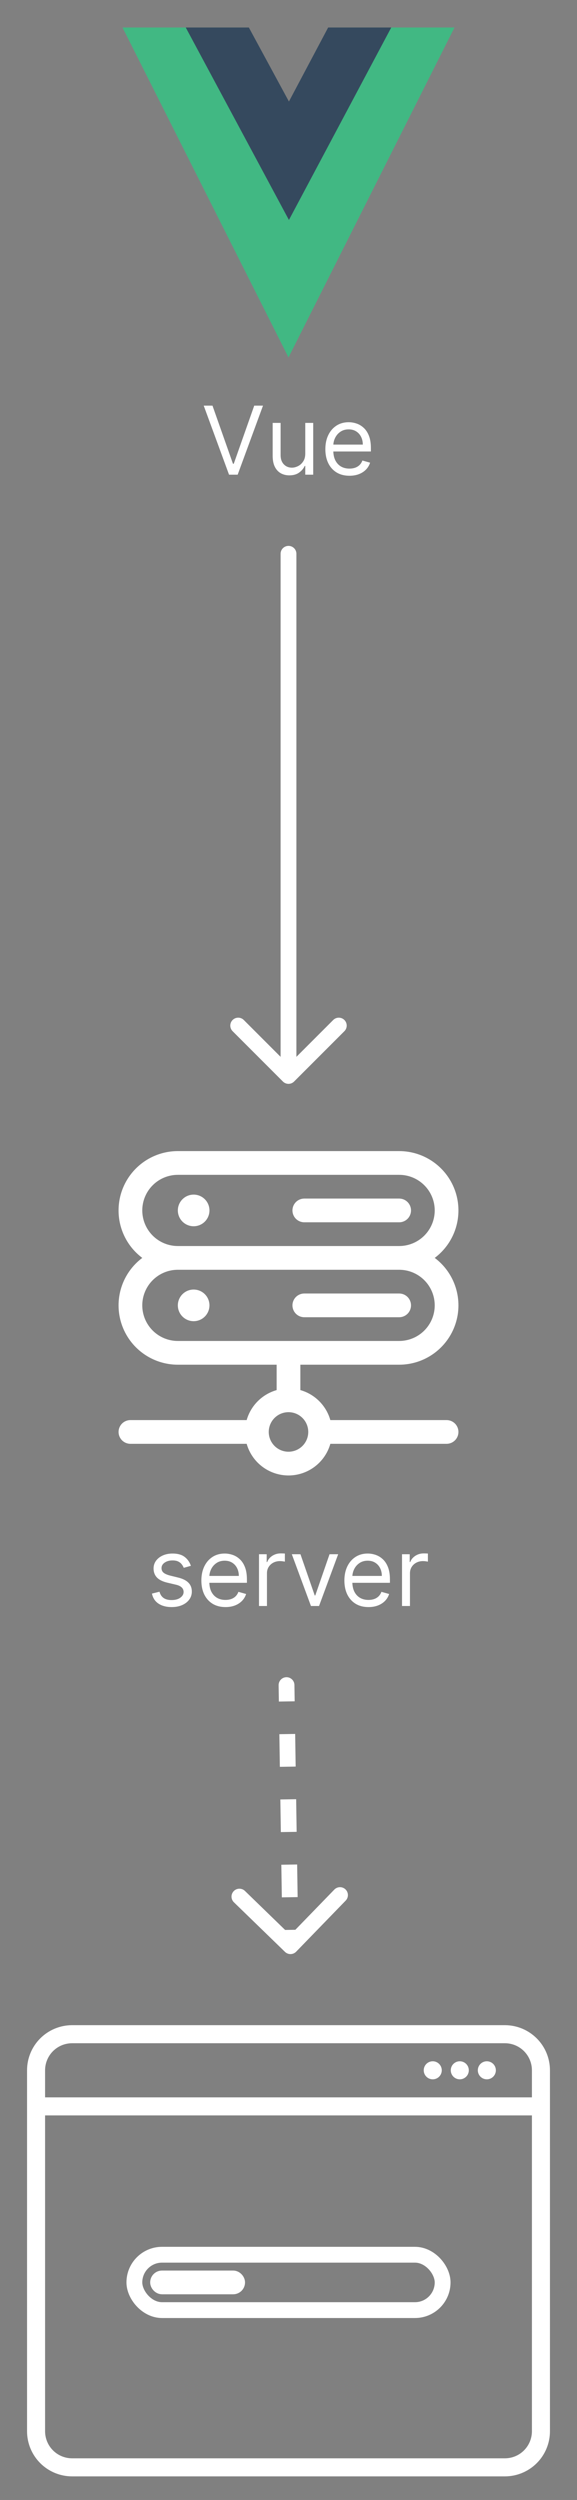 <svg width="73" height="316" viewBox="0 0 73 316" fill="none" xmlns="http://www.w3.org/2000/svg">
<rect x="0" y="0" width="73" height="316" fill="#808080" stroke="none"/>
<path d="M49.1 3.476H57.5L36.5 45.183L15.5 3.476H31.271L36.5 13.147L41.847 3.476H49.1Z" fill="#41B883"/>
<path d="M23.5 3.476L36.554 27.805L49.5 3.476H41.517L36.554 12.833L31.483 3.476H23.5Z" fill="#35495E"/>
<path d="M26.882 51.273L29.473 58.619H29.575L32.166 51.273H33.274L30.069 60H28.978L25.774 51.273H26.882ZM38.622 57.324V53.455H39.627V60H38.622V58.892H38.553C38.4 59.224 38.161 59.507 37.837 59.74C37.514 59.97 37.105 60.085 36.61 60.085C36.201 60.085 35.837 59.996 35.519 59.817C35.201 59.635 34.951 59.362 34.769 58.999C34.587 58.632 34.497 58.17 34.497 57.614V53.455H35.502V57.545C35.502 58.023 35.636 58.403 35.903 58.688C36.173 58.972 36.517 59.114 36.934 59.114C37.184 59.114 37.438 59.05 37.697 58.922C37.958 58.794 38.177 58.598 38.353 58.334C38.532 58.07 38.622 57.733 38.622 57.324ZM44.214 60.136C43.583 60.136 43.039 59.997 42.581 59.719C42.127 59.438 41.776 59.045 41.529 58.543C41.285 58.037 41.163 57.449 41.163 56.778C41.163 56.108 41.285 55.517 41.529 55.006C41.776 54.492 42.12 54.091 42.56 53.804C43.003 53.514 43.52 53.369 44.111 53.369C44.452 53.369 44.789 53.426 45.121 53.54C45.454 53.653 45.756 53.838 46.029 54.094C46.302 54.347 46.519 54.682 46.681 55.099C46.843 55.517 46.924 56.031 46.924 56.642V57.068H41.878V56.199H45.901C45.901 55.83 45.827 55.5 45.679 55.21C45.535 54.92 45.327 54.692 45.057 54.524C44.79 54.356 44.475 54.273 44.111 54.273C43.711 54.273 43.364 54.372 43.072 54.571C42.782 54.767 42.559 55.023 42.403 55.338C42.246 55.653 42.168 55.992 42.168 56.352V56.932C42.168 57.426 42.253 57.845 42.424 58.189C42.597 58.53 42.837 58.79 43.144 58.969C43.451 59.145 43.807 59.233 44.214 59.233C44.478 59.233 44.716 59.196 44.929 59.122C45.145 59.045 45.331 58.932 45.488 58.781C45.644 58.628 45.765 58.438 45.85 58.21L46.822 58.483C46.719 58.812 46.547 59.102 46.306 59.352C46.065 59.599 45.766 59.793 45.411 59.932C45.056 60.068 44.657 60.136 44.214 60.136Z" fill="white"/>
<path d="M37.5 70C37.5 69.448 37.052 69 36.5 69C35.948 69 35.5 69.448 35.5 70H37.5ZM35.793 136.707C36.183 137.098 36.817 137.098 37.207 136.707L43.571 130.343C43.962 129.953 43.962 129.319 43.571 128.929C43.181 128.538 42.547 128.538 42.157 128.929L36.5 134.586L30.843 128.929C30.453 128.538 29.82 128.538 29.429 128.929C29.038 129.319 29.038 129.953 29.429 130.343L35.793 136.707ZM35.5 70L35.5 136H37.5L37.5 70H35.5Z" fill="white"/>
<path fill-rule="evenodd" clip-rule="evenodd" d="M15 153C15 151.011 15.79 149.103 17.197 147.697C18.603 146.29 20.511 145.5 22.5 145.5H50.5C52.074 145.5 53.608 145.995 54.885 146.916C56.162 147.836 57.117 149.135 57.615 150.628C58.113 152.122 58.128 153.734 57.659 155.236C57.19 156.739 56.259 158.056 55 159C56.259 159.944 57.19 161.261 57.659 162.764C58.128 164.266 58.113 165.878 57.615 167.372C57.117 168.865 56.162 170.164 54.885 171.084C53.608 172.005 52.074 172.5 50.5 172.5H38V175.708C39.832 176.226 41.274 177.668 41.792 179.5H56.5C56.898 179.5 57.279 179.658 57.561 179.939C57.842 180.221 58 180.602 58 181C58 181.398 57.842 181.779 57.561 182.061C57.279 182.342 56.898 182.5 56.5 182.5H41.794C41.467 183.652 40.773 184.666 39.818 185.388C38.863 186.109 37.698 186.5 36.501 186.5C35.304 186.5 34.139 186.109 33.184 185.388C32.229 184.666 31.535 183.652 31.208 182.5H16.5C16.102 182.5 15.721 182.342 15.439 182.061C15.158 181.779 15 181.398 15 181C15 180.602 15.158 180.221 15.439 179.939C15.721 179.658 16.102 179.5 16.5 179.5H31.208C31.466 178.598 31.949 177.776 32.613 177.113C33.276 176.449 34.098 175.966 35 175.708V172.5H22.5C20.926 172.5 19.392 172.005 18.115 171.084C16.838 170.164 15.883 168.865 15.385 167.372C14.887 165.878 14.872 164.266 15.341 162.764C15.81 161.261 16.741 159.944 18 159C17.067 158.302 16.311 157.397 15.79 156.355C15.269 155.313 14.998 154.165 15 153ZM22.5 157.5C21.306 157.5 20.162 157.026 19.318 156.182C18.474 155.338 18 154.193 18 153C18 151.807 18.474 150.662 19.318 149.818C20.162 148.974 21.306 148.5 22.5 148.5H50.5C51.694 148.5 52.838 148.974 53.682 149.818C54.526 150.662 55 151.807 55 153C55 154.193 54.526 155.338 53.682 156.182C52.838 157.026 51.694 157.5 50.5 157.5H22.5ZM50.5 160.5H22.5C21.306 160.5 20.162 160.974 19.318 161.818C18.474 162.662 18 163.807 18 165C18 166.193 18.474 167.338 19.318 168.182C20.162 169.026 21.306 169.5 22.5 169.5H50.5C51.694 169.5 52.838 169.026 53.682 168.182C54.526 167.338 55 166.193 55 165C55 163.807 54.526 162.662 53.682 161.818C52.838 160.974 51.694 160.5 50.5 160.5ZM37 153C37 152.602 37.158 152.221 37.439 151.939C37.721 151.658 38.102 151.5 38.5 151.5H50.5C50.898 151.5 51.279 151.658 51.561 151.939C51.842 152.221 52 152.602 52 153C52 153.398 51.842 153.779 51.561 154.061C51.279 154.342 50.898 154.5 50.5 154.5H38.5C38.102 154.5 37.721 154.342 37.439 154.061C37.158 153.779 37 153.398 37 153ZM37 165C37 164.602 37.158 164.221 37.439 163.939C37.721 163.658 38.102 163.5 38.5 163.5H50.5C50.898 163.5 51.279 163.658 51.561 163.939C51.842 164.221 52 164.602 52 165C52 165.398 51.842 165.779 51.561 166.061C51.279 166.342 50.898 166.5 50.5 166.5H38.5C38.102 166.5 37.721 166.342 37.439 166.061C37.158 165.779 37 165.398 37 165ZM36.5 178.5C36.172 178.5 35.847 178.565 35.543 178.69C35.24 178.816 34.964 179 34.732 179.232C34.5 179.464 34.316 179.74 34.19 180.043C34.065 180.347 34 180.672 34 181C34 181.328 34.065 181.653 34.19 181.957C34.316 182.26 34.5 182.536 34.732 182.768C34.964 183 35.24 183.184 35.543 183.31C35.847 183.435 36.172 183.5 36.5 183.5C37.163 183.5 37.799 183.237 38.268 182.768C38.737 182.299 39 181.663 39 181C39 180.337 38.737 179.701 38.268 179.232C37.799 178.763 37.163 178.5 36.5 178.5Z" fill="white"/>
<path d="M26.5 153C26.5 153.53 26.289 154.039 25.914 154.414C25.539 154.789 25.03 155 24.5 155C23.97 155 23.461 154.789 23.086 154.414C22.711 154.039 22.5 153.53 22.5 153C22.5 152.47 22.711 151.961 23.086 151.586C23.461 151.211 23.97 151 24.5 151C25.03 151 25.539 151.211 25.914 151.586C26.289 151.961 26.5 152.47 26.5 153ZM26.5 165C26.5 165.53 26.289 166.039 25.914 166.414C25.539 166.789 25.03 167 24.5 167C23.97 167 23.461 166.789 23.086 166.414C22.711 166.039 22.5 165.53 22.5 165C22.5 164.47 22.711 163.961 23.086 163.586C23.461 163.211 23.97 163 24.5 163C25.03 163 25.539 163.211 25.914 163.586C26.289 163.961 26.5 164.47 26.5 165Z" fill="white"/>
<path d="M24.151 197.92L23.247 198.176C23.19 198.026 23.107 197.879 22.996 197.737C22.888 197.592 22.74 197.473 22.553 197.379C22.365 197.286 22.125 197.239 21.832 197.239C21.432 197.239 21.098 197.331 20.831 197.516C20.567 197.697 20.435 197.929 20.435 198.21C20.435 198.46 20.526 198.658 20.707 198.803C20.889 198.947 21.173 199.068 21.56 199.165L22.531 199.403C23.116 199.545 23.553 199.763 23.84 200.055C24.126 200.345 24.27 200.719 24.27 201.176C24.27 201.551 24.162 201.886 23.946 202.182C23.733 202.477 23.435 202.71 23.051 202.881C22.668 203.051 22.222 203.136 21.713 203.136C21.046 203.136 20.493 202.991 20.055 202.702C19.618 202.412 19.341 201.989 19.224 201.432L20.179 201.193C20.27 201.545 20.442 201.81 20.695 201.986C20.95 202.162 21.284 202.25 21.696 202.25C22.165 202.25 22.537 202.151 22.812 201.952C23.091 201.75 23.23 201.509 23.23 201.227C23.23 201 23.151 200.81 22.991 200.656C22.832 200.5 22.588 200.384 22.259 200.307L21.168 200.051C20.568 199.909 20.128 199.689 19.847 199.391C19.568 199.089 19.429 198.713 19.429 198.261C19.429 197.892 19.533 197.565 19.74 197.281C19.95 196.997 20.236 196.774 20.597 196.612C20.96 196.45 21.372 196.369 21.832 196.369C22.48 196.369 22.989 196.511 23.358 196.795C23.73 197.08 23.994 197.455 24.151 197.92ZM28.528 203.136C27.897 203.136 27.353 202.997 26.896 202.719C26.441 202.438 26.091 202.045 25.843 201.543C25.599 201.037 25.477 200.449 25.477 199.778C25.477 199.108 25.599 198.517 25.843 198.006C26.091 197.491 26.434 197.091 26.875 196.804C27.318 196.514 27.835 196.369 28.426 196.369C28.767 196.369 29.103 196.426 29.436 196.54C29.768 196.653 30.071 196.838 30.343 197.094C30.616 197.347 30.834 197.682 30.995 198.099C31.157 198.517 31.238 199.031 31.238 199.642V200.068H26.193V199.199H30.216C30.216 198.83 30.142 198.5 29.994 198.21C29.849 197.92 29.642 197.692 29.372 197.524C29.105 197.357 28.789 197.273 28.426 197.273C28.025 197.273 27.679 197.372 27.386 197.571C27.096 197.767 26.873 198.023 26.717 198.338C26.561 198.653 26.483 198.991 26.483 199.352V199.932C26.483 200.426 26.568 200.845 26.738 201.189C26.912 201.53 27.152 201.79 27.459 201.969C27.765 202.145 28.122 202.233 28.528 202.233C28.792 202.233 29.031 202.196 29.244 202.122C29.46 202.045 29.646 201.932 29.802 201.781C29.959 201.628 30.079 201.437 30.164 201.21L31.136 201.483C31.034 201.812 30.862 202.102 30.62 202.352C30.379 202.599 30.081 202.793 29.726 202.932C29.37 203.068 28.971 203.136 28.528 203.136ZM32.768 203V196.455H33.74V197.443H33.808C33.927 197.119 34.143 196.857 34.456 196.655C34.768 196.453 35.12 196.352 35.512 196.352C35.586 196.352 35.679 196.354 35.789 196.357C35.9 196.359 35.984 196.364 36.041 196.369V197.392C36.007 197.384 35.929 197.371 35.806 197.354C35.687 197.334 35.561 197.324 35.427 197.324C35.109 197.324 34.825 197.391 34.575 197.524C34.328 197.655 34.132 197.837 33.987 198.07C33.845 198.3 33.774 198.562 33.774 198.858V203H32.768ZM42.784 196.455L40.364 203H39.341L36.921 196.455H38.012L39.819 201.67H39.887L41.694 196.455H42.784ZM46.622 203.136C45.991 203.136 45.447 202.997 44.99 202.719C44.535 202.438 44.184 202.045 43.937 201.543C43.693 201.037 43.571 200.449 43.571 199.778C43.571 199.108 43.693 198.517 43.937 198.006C44.184 197.491 44.528 197.091 44.968 196.804C45.412 196.514 45.929 196.369 46.52 196.369C46.86 196.369 47.197 196.426 47.529 196.54C47.862 196.653 48.164 196.838 48.437 197.094C48.71 197.347 48.927 197.682 49.089 198.099C49.251 198.517 49.332 199.031 49.332 199.642V200.068H44.287V199.199H48.309C48.309 198.83 48.235 198.5 48.088 198.21C47.943 197.92 47.735 197.692 47.466 197.524C47.199 197.357 46.883 197.273 46.52 197.273C46.119 197.273 45.772 197.372 45.48 197.571C45.19 197.767 44.967 198.023 44.811 198.338C44.654 198.653 44.576 198.991 44.576 199.352V199.932C44.576 200.426 44.662 200.845 44.832 201.189C45.005 201.53 45.245 201.79 45.552 201.969C45.859 202.145 46.216 202.233 46.622 202.233C46.886 202.233 47.125 202.196 47.338 202.122C47.554 202.045 47.74 201.932 47.896 201.781C48.052 201.628 48.173 201.437 48.258 201.21L49.23 201.483C49.127 201.812 48.956 202.102 48.714 202.352C48.473 202.599 48.174 202.793 47.819 202.932C47.464 203.068 47.065 203.136 46.622 203.136ZM50.862 203V196.455H51.834V197.443H51.902C52.021 197.119 52.237 196.857 52.549 196.655C52.862 196.453 53.214 196.352 53.606 196.352C53.68 196.352 53.772 196.354 53.883 196.357C53.994 196.359 54.078 196.364 54.135 196.369V197.392C54.1 197.384 54.022 197.371 53.9 197.354C53.781 197.334 53.654 197.324 53.521 197.324C53.203 197.324 52.919 197.391 52.669 197.524C52.422 197.655 52.225 197.837 52.081 198.07C51.939 198.3 51.867 198.562 51.867 198.858V203H50.862Z" fill="white"/>
<path d="M37.25 212.985C37.242 212.433 36.787 211.992 36.235 212C35.683 212.008 35.242 212.463 35.25 213.015L37.25 212.985ZM36.054 246.718C36.45 247.102 37.083 247.093 37.468 246.696L43.735 240.237C44.119 239.84 44.109 239.207 43.713 238.823C43.317 238.438 42.684 238.448 42.299 238.844L36.729 244.586L30.987 239.015C30.59 238.631 29.957 238.64 29.573 239.037C29.188 239.433 29.198 240.066 29.594 240.451L36.054 246.718ZM35.25 213.015L35.281 215.078L37.281 215.047L37.25 212.985L35.25 213.015ZM35.344 219.203L35.406 223.328L37.406 223.297L37.344 219.172L35.344 219.203ZM35.469 227.453L35.531 231.578L37.531 231.547L37.469 227.422L35.469 227.453ZM35.594 235.703L35.656 239.828L37.656 239.797L37.594 235.672L35.594 235.703ZM35.719 243.953L35.75 246.015L37.75 245.985L37.719 243.922L35.719 243.953ZM37.25 212.985C37.242 212.433 36.787 211.992 36.235 212C35.683 212.008 35.242 212.463 35.25 213.015L37.25 212.985ZM36.054 246.718C36.45 247.102 37.083 247.093 37.468 246.696L43.735 240.237C44.119 239.84 44.109 239.207 43.713 238.823C43.317 238.438 42.684 238.448 42.299 238.844L36.729 244.586L30.987 239.015C30.59 238.631 29.957 238.64 29.573 239.037C29.188 239.433 29.198 240.066 29.594 240.451L36.054 246.718ZM35.25 213.015L35.281 215.078L37.281 215.047L37.25 212.985L35.25 213.015ZM35.344 219.203L35.406 223.328L37.406 223.297L37.344 219.172L35.344 219.203ZM35.469 227.453L35.531 231.578L37.531 231.547L37.469 227.422L35.469 227.453ZM35.594 235.703L35.656 239.828L37.656 239.797L37.594 235.672L35.594 235.703ZM35.719 243.953L35.75 246.015L37.75 245.985L37.719 243.922L35.719 243.953Z" fill="white"/>
<path d="M63.875 255.984H9.125C7.612 255.984 6.162 256.585 5.092 257.655C4.023 258.724 3.422 260.175 3.422 261.688V307.312C3.422 308.825 4.023 310.276 5.092 311.345C6.162 312.415 7.612 313.016 9.125 313.016H63.875C65.388 313.016 66.838 312.415 67.908 311.345C68.977 310.276 69.578 308.825 69.578 307.312V261.688C69.578 260.175 68.977 258.724 67.908 257.655C66.838 256.585 65.388 255.984 63.875 255.984ZM67.297 307.312C67.297 308.22 66.936 309.09 66.295 309.732C65.653 310.374 64.782 310.734 63.875 310.734H9.125C8.217 310.734 7.347 310.374 6.705 309.732C6.064 309.09 5.703 308.22 5.703 307.312V267.391H67.297V307.312ZM5.703 265.109V261.688C5.703 260.78 6.064 259.91 6.705 259.268C7.347 258.626 8.217 258.266 9.125 258.266H63.875C64.782 258.266 65.653 258.626 66.295 259.268C66.936 259.91 67.297 260.78 67.297 261.688V265.109H5.703ZM62.734 261.688C62.734 261.913 62.667 262.134 62.542 262.321C62.417 262.509 62.239 262.655 62.03 262.741C61.822 262.828 61.593 262.85 61.371 262.806C61.15 262.762 60.947 262.654 60.787 262.494C60.628 262.335 60.519 262.131 60.475 261.91C60.431 261.689 60.454 261.459 60.54 261.251C60.626 261.043 60.773 260.864 60.96 260.739C61.148 260.614 61.368 260.547 61.594 260.547C61.896 260.547 62.186 260.667 62.4 260.881C62.614 261.095 62.734 261.385 62.734 261.688ZM59.312 261.688C59.312 261.913 59.246 262.134 59.12 262.321C58.995 262.509 58.817 262.655 58.608 262.741C58.4 262.828 58.171 262.85 57.949 262.806C57.728 262.762 57.525 262.654 57.365 262.494C57.206 262.335 57.097 262.131 57.053 261.91C57.009 261.689 57.032 261.459 57.118 261.251C57.204 261.043 57.351 260.864 57.538 260.739C57.726 260.614 57.946 260.547 58.172 260.547C58.474 260.547 58.764 260.667 58.978 260.881C59.192 261.095 59.312 261.385 59.312 261.688ZM55.891 261.688C55.891 261.913 55.824 262.134 55.698 262.321C55.573 262.509 55.395 262.655 55.187 262.741C54.978 262.828 54.749 262.85 54.528 262.806C54.306 262.762 54.103 262.654 53.944 262.494C53.784 262.335 53.675 262.131 53.631 261.91C53.587 261.689 53.61 261.459 53.696 261.251C53.782 261.043 53.929 260.864 54.116 260.739C54.304 260.614 54.524 260.547 54.75 260.547C55.053 260.547 55.343 260.667 55.556 260.881C55.77 261.095 55.891 261.385 55.891 261.688Z" fill="white"/>
<rect x="17" y="285" width="39" height="7" rx="3.5" stroke="white" stroke-width="2"/>
<rect x="19.75" y="287.75" width="10.5" height="1.5" rx="0.75" fill="white" stroke="white" stroke-width="1.5"/>
</svg>
